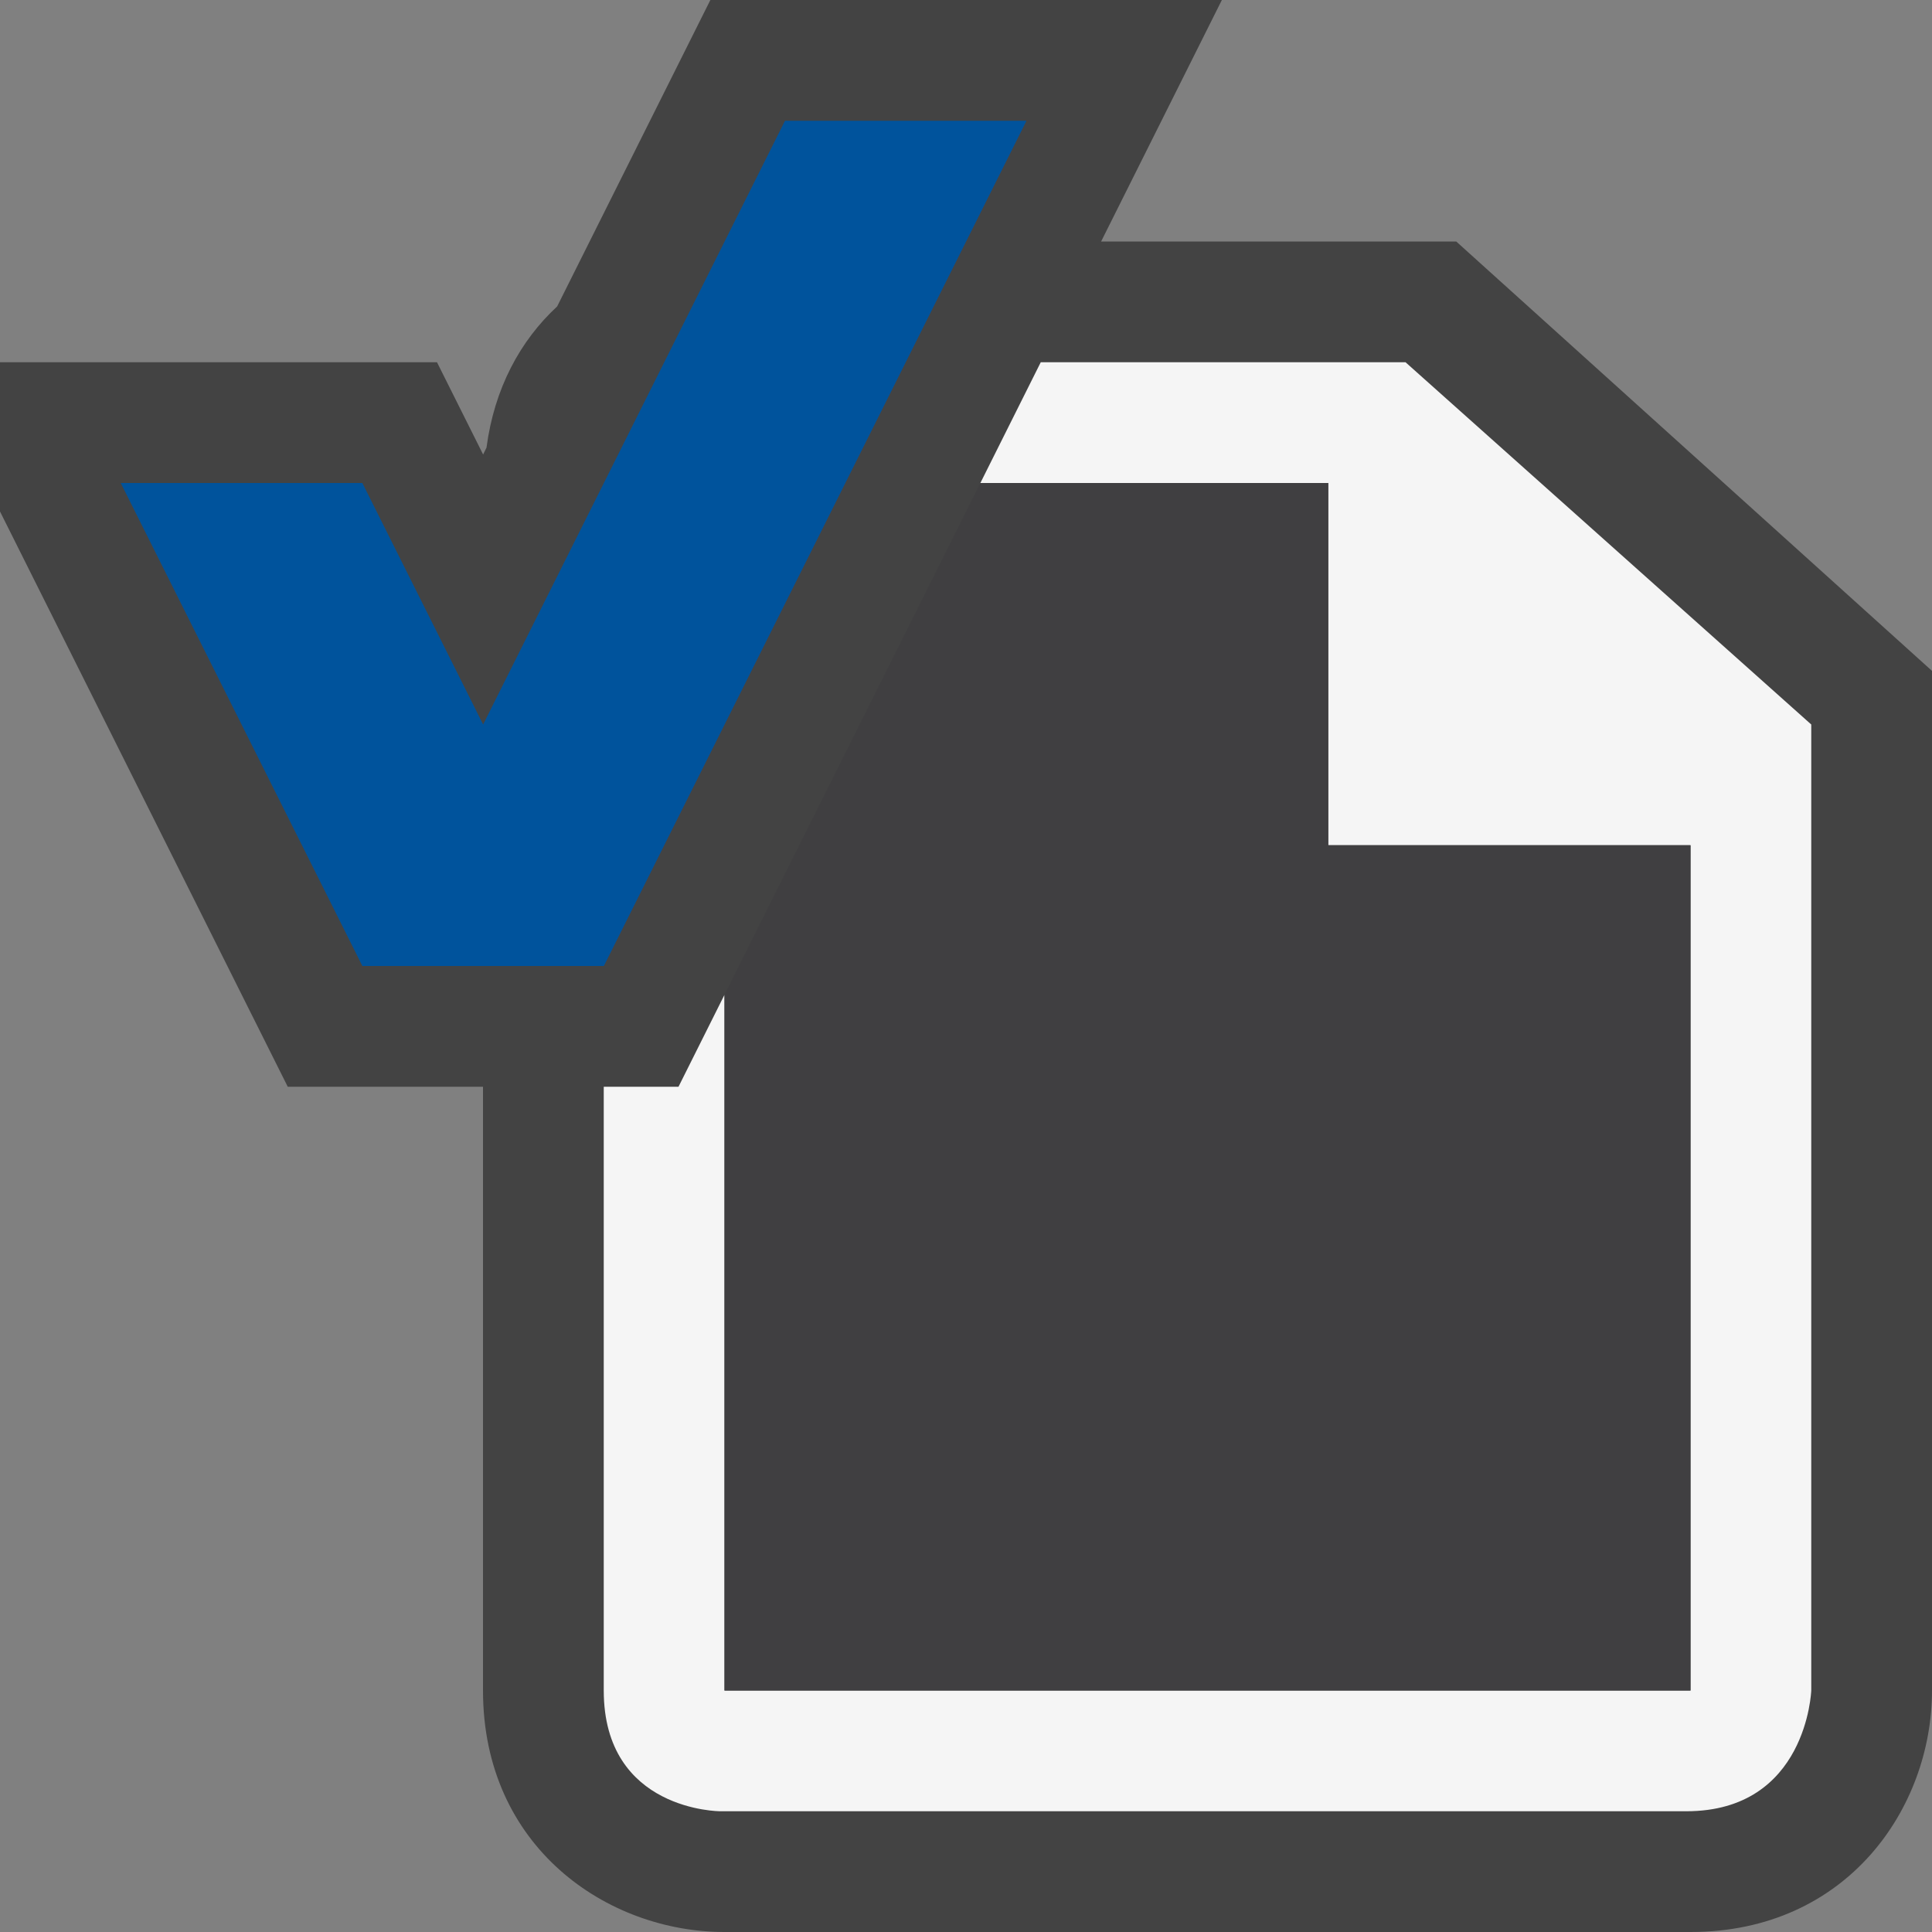 <svg xmlns="http://www.w3.org/2000/svg" width="16" height="16"><rect width="100%" height="100%" fill="#808080" stroke="none"/><style type="text/css">.icon-vs-out{fill:#434343;} .icon-vs-bg{fill:#f5f5f5;} .icon-vs-fg{fill:#403F41;} .icon-vs-action-blue{fill:#00539C;} .icon-canvas-transparent{opacity:0;fill:#403F41;}</style><rect class="icon-canvas-transparent" width="16" height="16" id="canvas"/><path class="icon-vs-out" d="M16 5.556v8.444c0 .971-.701 2-2 2h-8c-.97 0-2-.701-2-2v-5h-1.617l-2.383-4.764v-1.236h3.619l.382.764.028-.057c.065-.492.28-.887.585-1.169l1.269-2.538h4.236l-1 2h2.941l3.94 3.556z" id="outline"/><path class="icon-vs-bg" d="M15 6v8s-.035 1-1.035 1h-8s-.965 0-.965-1v-5h.619l.381-.762v5.762h8v-7h-3v-3h-2.881l.5-1h3.021l3.36 3z" id="iconBg"/><path class="icon-vs-fg" d="M14 7v7h-8v-5.762l2.119-4.238h2.881v3h3z" id="iconFg"/><path class="icon-vs-action-blue" d="M6.501 1l-2.5 5-1-2h-2.001l2.001 4h2l3.5-7h-2z" id="colorAction"/></svg>